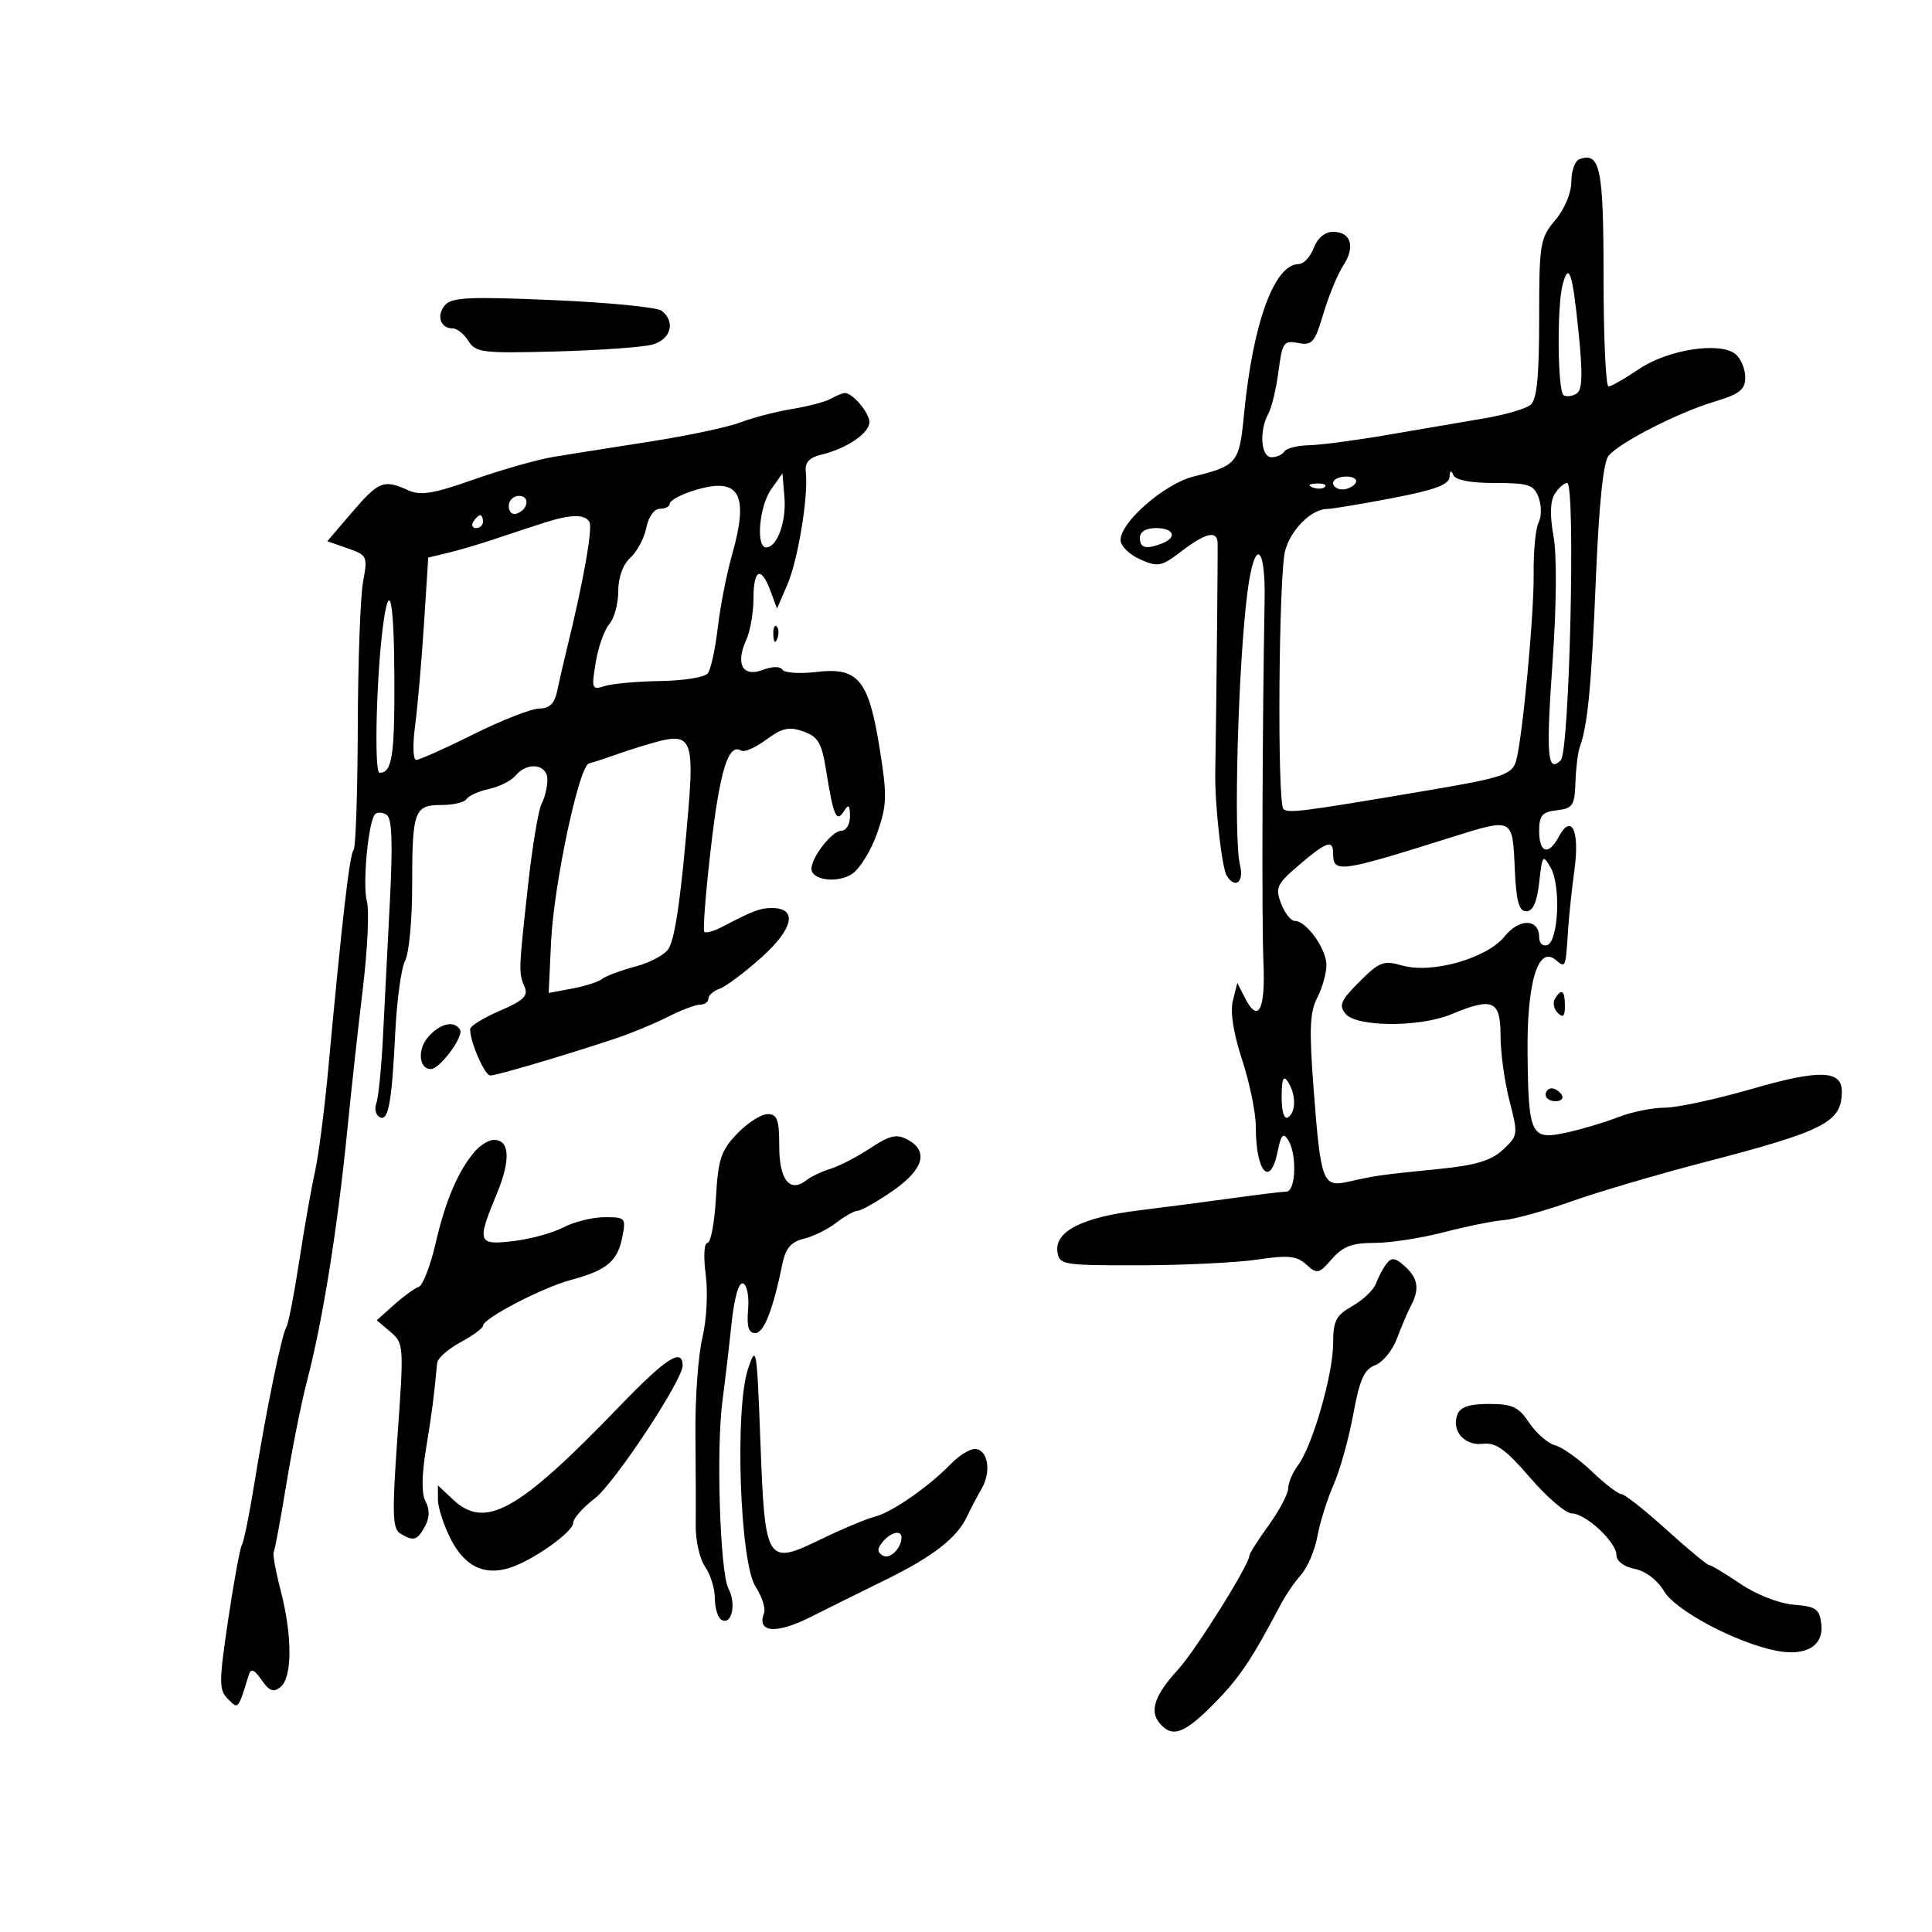 <svg xmlns="http://www.w3.org/2000/svg" width="300" height="300" viewBox="0 0 300 300" version="1.1">
	<path d="M 245.250 24.718 C 244.563 24.965, 244 26.527, 244 28.189 C 244 29.954, 242.960 32.447, 241.500 34.182 C 239.130 36.999, 239 37.792, 239 49.454 C 239 58.531, 238.648 62.047, 237.657 62.870 C 236.918 63.483, 233.655 64.430, 230.407 64.973 C 227.158 65.516, 220.450 66.662, 215.500 67.519 C 210.550 68.376, 205.036 69.104, 203.247 69.138 C 201.458 69.172, 199.744 69.605, 199.438 70.100 C 199.132 70.595, 198.234 71, 197.441 71 C 195.787 71, 195.489 66.908, 196.949 64.236 C 197.471 63.281, 198.180 60.317, 198.525 57.648 C 199.104 53.175, 199.342 52.832, 201.579 53.260 C 203.749 53.675, 204.162 53.193, 205.499 48.691 C 206.321 45.923, 207.704 42.574, 208.573 41.249 C 210.488 38.326, 209.794 36, 207.007 36 C 205.734 36, 204.589 36.952, 204 38.500 C 203.477 39.875, 202.433 41, 201.680 41 C 197.873 41, 194.533 50.176, 193.164 64.395 C 192.441 71.899, 192.110 72.306, 185.334 73.994 C 180.830 75.116, 174 81.059, 174 83.856 C 174 84.767, 175.363 86.115, 177.029 86.853 C 179.818 88.087, 180.327 87.988, 183.462 85.597 C 187.193 82.751, 188.964 82.326, 189.067 84.250 C 189.127 85.362, 188.867 110.948, 188.704 120 C 188.617 124.850, 189.719 134.736, 190.485 135.975 C 191.798 138.100, 193.210 136.971, 192.546 134.327 C 191.497 130.149, 192.259 102.840, 193.733 91.720 C 194.822 83.509, 196.527 84.501, 196.368 93.253 C 196.009 112.969, 195.913 143.270, 196.189 149.500 C 196.515 156.832, 195.376 158.993, 193.316 154.953 L 192.131 152.630 191.443 155.371 C 191.001 157.131, 191.514 160.424, 192.878 164.577 C 194.045 168.133, 195 172.796, 195 174.939 C 195 182.039, 197.238 184.543, 198.405 178.750 C 198.919 176.198, 199.265 175.822, 200.015 177 C 201.421 179.210, 201.231 184.994, 199.750 185.033 C 199.063 185.051, 195.350 185.502, 191.500 186.036 C 187.650 186.570, 181.030 187.433, 176.788 187.955 C 168.016 189.034, 163.746 191.219, 164.200 194.398 C 164.487 196.408, 165.050 196.499, 177 196.474 C 183.875 196.459, 192.095 196.059, 195.267 195.584 C 200.036 194.870, 201.346 195.003, 202.841 196.356 C 204.526 197.881, 204.793 197.824, 206.817 195.495 C 208.519 193.538, 209.940 193, 213.413 193 C 215.847 193, 220.687 192.257, 224.169 191.349 C 227.651 190.441, 231.850 189.591, 233.500 189.459 C 235.150 189.328, 239.875 188.020, 244 186.554 C 248.125 185.087, 257.350 182.367, 264.500 180.510 C 283.396 175.602, 286 174.262, 286 169.453 C 286 166.160, 282.479 166.058, 272.152 169.052 C 266.557 170.673, 260.418 172, 258.510 172 C 256.602 172, 253.344 172.662, 251.270 173.472 C 249.197 174.282, 245.579 175.361, 243.231 175.870 C 237.702 177.069, 237.339 176.331, 237.199 163.613 C 237.077 152.575, 238.816 146.773, 241.562 149.052 C 243.133 150.356, 243.096 150.452, 243.520 144 C 243.647 142.075, 244.088 137.974, 244.501 134.887 C 245.304 128.881, 243.990 126.282, 242.015 129.972 C 240.448 132.899, 239 132.464, 239 129.066 C 239 126.610, 239.447 126.081, 241.750 125.816 C 244.212 125.533, 244.514 125.081, 244.633 121.500 C 244.707 119.300, 245.011 116.825, 245.309 116 C 246.543 112.589, 247.115 106.595, 247.805 89.884 C 248.283 78.305, 248.958 71.756, 249.774 70.772 C 251.497 68.697, 260.542 64.075, 266.250 62.354 C 270.155 61.177, 271 60.506, 271 58.584 C 271 57.297, 270.323 55.683, 269.495 54.996 C 267.099 53.007, 258.964 54.273, 254.458 57.335 C 252.301 58.801, 250.190 60, 249.768 60 C 249.346 60, 249 52.405, 249 43.122 C 249 26.095, 248.483 23.556, 245.250 24.718 M 242.641 44.210 C 241.744 47.559, 241.865 60.798, 242.798 61.375 C 243.237 61.646, 244.139 61.532, 244.803 61.122 C 245.708 60.562, 245.789 58.193, 245.124 51.641 C 244.175 42.272, 243.611 40.587, 242.641 44.210 M 69.064 47.423 C 67.718 49.045, 68.404 51, 70.318 51 C 70.979 51, 72.068 51.879, 72.739 52.953 C 73.861 54.750, 74.943 54.880, 86.229 54.578 C 92.978 54.398, 99.737 53.920, 101.250 53.517 C 104.173 52.737, 104.954 49.999, 102.750 48.256 C 102.063 47.712, 94.480 46.967, 85.900 46.600 C 72.732 46.037, 70.108 46.165, 69.064 47.423 M 129 61.918 C 128.175 62.389, 125.475 63.104, 123 63.507 C 120.525 63.910, 116.925 64.843, 115 65.581 C 113.075 66.319, 106.775 67.660, 101 68.560 C 95.225 69.460, 88.475 70.528, 86 70.933 C 83.525 71.338, 77.956 72.915, 73.625 74.438 C 67.204 76.696, 65.303 77.003, 63.328 76.104 C 59.602 74.406, 58.786 74.731, 54.662 79.554 L 50.823 84.043 53.979 85.143 C 57.030 86.206, 57.110 86.379, 56.372 90.371 C 55.953 92.642, 55.585 102.825, 55.555 113 C 55.525 123.175, 55.229 131.725, 54.898 132 C 54.308 132.490, 53.092 143.024, 50.971 166 C 50.387 172.325, 49.455 179.525, 48.899 182 C 48.343 184.475, 47.248 190.689, 46.467 195.809 C 45.685 200.929, 44.789 205.532, 44.477 206.038 C 43.745 207.222, 41.320 219.059, 39.512 230.266 C 38.735 235.087, 37.857 239.422, 37.562 239.900 C 37.267 240.377, 36.307 245.604, 35.429 251.514 C 33.988 261.212, 33.983 262.412, 35.379 263.808 C 37.023 265.452, 36.945 265.542, 38.631 260.077 C 38.960 259.011, 39.460 259.211, 40.625 260.875 C 41.858 262.635, 42.473 262.853, 43.590 261.925 C 45.401 260.422, 45.399 253.975, 43.586 246.984 C 42.808 243.985, 42.319 241.293, 42.499 241.001 C 42.679 240.710, 43.561 235.978, 44.459 230.486 C 45.356 224.993, 46.796 217.800, 47.659 214.500 C 50.121 205.081, 52.426 190.671, 53.978 175 C 54.550 169.225, 55.614 159.550, 56.342 153.500 C 57.070 147.450, 57.356 141.375, 56.977 140 C 56.258 137.388, 57.188 127.479, 58.252 126.414 C 58.590 126.076, 59.389 126.122, 60.027 126.517 C 60.865 127.035, 61.009 130.746, 60.544 139.867 C 60.190 146.815, 59.702 156.388, 59.460 161.141 C 59.219 165.894, 58.760 170.461, 58.442 171.290 C 58.124 172.119, 58.331 173.087, 58.903 173.440 C 60.285 174.294, 60.845 171.325, 61.374 160.357 C 61.617 155.328, 62.307 150.295, 62.908 149.172 C 63.508 148.050, 64 142.864, 64 137.648 C 64 125.872, 64.313 125, 68.548 125 C 70.382 125, 72.139 124.585, 72.452 124.077 C 72.766 123.569, 74.337 122.865, 75.942 122.513 C 77.548 122.160, 79.398 121.225, 80.053 120.436 C 81.881 118.233, 85 118.630, 85 121.066 C 85 122.202, 84.595 123.889, 84.099 124.816 C 83.604 125.742, 82.653 131.450, 81.988 137.500 C 80.526 150.777, 80.517 151.049, 81.459 153.241 C 82.059 154.637, 81.294 155.374, 77.604 156.956 C 75.072 158.041, 73 159.328, 73 159.815 C 73 161.820, 75.263 167, 76.139 167 C 77.119 167, 87.061 164.072, 95.201 161.386 C 97.786 160.533, 101.594 158.972, 103.662 157.917 C 105.731 156.863, 108.003 156, 108.711 156 C 109.420 156, 110 155.580, 110 155.067 C 110 154.554, 110.788 153.861, 111.750 153.527 C 112.713 153.193, 115.652 150.988, 118.283 148.627 C 123.219 144.196, 123.888 141, 119.879 141 C 118.020 141, 116.986 141.390, 112.153 143.913 C 110.862 144.587, 109.606 144.939, 109.363 144.696 C 109.119 144.452, 109.585 138.539, 110.397 131.554 C 111.793 119.557, 113.115 115.335, 115.092 116.557 C 115.568 116.851, 117.319 116.085, 118.983 114.854 C 121.441 113.037, 122.520 112.797, 124.734 113.575 C 127.026 114.381, 127.587 115.327, 128.259 119.517 C 129.420 126.753, 129.875 127.811, 131.038 125.972 C 131.774 124.809, 131.973 124.972, 131.985 126.750 C 131.993 128.008, 131.389 129, 130.615 129 C 129.216 129, 126 133.110, 126 134.897 C 126 136.676, 130.049 137.199, 132.299 135.710 C 133.510 134.910, 135.268 132.053, 136.207 129.363 C 137.735 124.988, 137.775 123.602, 136.592 116.214 C 134.883 105.537, 133.261 103.576, 126.778 104.341 C 124.181 104.648, 121.802 104.489, 121.492 103.988 C 121.155 103.443, 119.925 103.458, 118.429 104.027 C 115.330 105.205, 114.173 103.110, 115.869 99.389 C 116.491 98.023, 117 95.127, 117 92.953 C 117 88.355, 118.176 87.818, 119.634 91.750 L 120.654 94.500 122.246 90.821 C 123.904 86.992, 125.545 77.056, 125.129 73.372 C 124.949 71.780, 125.595 71.071, 127.694 70.555 C 131.545 69.607, 135 67.240, 135 65.548 C 135 64.090, 132.367 60.977, 131.179 61.030 C 130.805 61.047, 129.825 61.446, 129 61.918 M 225.079 74.080 C 225.020 75.257, 222.768 76.088, 216.250 77.337 C 211.438 78.259, 206.825 79.025, 206 79.040 C 203.597 79.083, 200.393 82.307, 199.554 85.527 C 198.547 89.396, 198.309 124.643, 199.284 125.618 C 199.997 126.330, 202.152 126.052, 222.172 122.655 C 233.282 120.771, 234.789 120.263, 235.403 118.199 C 236.383 114.901, 238.220 95.418, 238.145 89.120 C 238.103 85.611, 238.450 82.011, 238.916 81.120 C 239.382 80.229, 239.381 78.487, 238.914 77.250 C 238.164 75.264, 237.366 75, 232.116 75 C 228.292 75, 225.986 74.553, 225.662 73.750 C 225.333 72.933, 225.131 73.047, 225.079 74.080 M 119.750 75.973 C 117.895 78.594, 117.338 85, 118.965 85 C 120.673 85, 122.124 81.021, 121.808 77.208 L 121.500 73.500 119.750 75.973 M 207 75 C 207 75.550, 207.648 76, 208.441 76 C 209.234 76, 210.160 75.550, 210.500 75 C 210.840 74.450, 210.191 74, 209.059 74 C 207.927 74, 207 74.450, 207 75 M 107.250 76.330 C 105.463 76.926, 104 77.771, 104 78.207 C 104 78.643, 103.314 79, 102.475 79 C 101.586 79, 100.704 80.231, 100.360 81.949 C 100.036 83.571, 98.922 85.666, 97.885 86.604 C 96.719 87.659, 96 89.651, 96 91.826 C 96 93.760, 95.374 96.053, 94.609 96.921 C 93.844 97.790, 92.897 100.458, 92.504 102.851 C 91.828 106.970, 91.903 107.165, 93.920 106.526 C 95.091 106.154, 98.973 105.805, 102.546 105.751 C 106.120 105.697, 109.428 105.168, 109.898 104.576 C 110.369 103.984, 111.067 100.800, 111.452 97.500 C 111.836 94.200, 112.822 89.143, 113.642 86.262 C 116.444 76.428, 114.767 73.823, 107.250 76.330 M 203.813 75.683 C 204.534 75.972, 205.397 75.936, 205.729 75.604 C 206.061 75.272, 205.471 75.036, 204.417 75.079 C 203.252 75.127, 203.015 75.364, 203.813 75.683 M 241.418 76.700 C 240.707 77.826, 240.643 80.037, 241.228 83.254 C 241.759 86.174, 241.702 93.922, 241.086 102.700 C 240.051 117.448, 240.274 120.125, 242.363 118.038 C 243.723 116.679, 244.675 75, 243.346 75 C 242.875 75, 242.007 75.765, 241.418 76.700 M 79 78.583 C 79 79.454, 79.534 79.989, 80.188 79.771 C 82.042 79.153, 82.349 77, 80.583 77 C 79.713 77, 79 77.713, 79 78.583 M 73.500 81 C 73.160 81.550, 73.359 82, 73.941 82 C 74.523 82, 75 81.550, 75 81 C 75 80.450, 74.802 80, 74.559 80 C 74.316 80, 73.840 80.450, 73.500 81 M 84.500 81.171 C 82.850 81.698, 79.475 82.810, 77 83.641 C 74.525 84.472, 71.150 85.472, 69.500 85.863 L 66.500 86.575 65.826 97.037 C 65.455 102.792, 64.835 109.862, 64.449 112.750 C 64.057 115.671, 64.140 118, 64.634 118 C 65.122 118, 69.117 116.211, 73.511 114.025 C 77.905 111.839, 82.504 110.039, 83.731 110.025 C 85.351 110.007, 86.118 109.247, 86.530 107.250 C 86.843 105.737, 87.488 102.925, 87.963 101 C 90.555 90.507, 92.081 81.940, 91.519 81.031 C 90.766 79.812, 88.619 79.855, 84.500 81.171 M 177 83.500 C 177 85.114, 177.916 85.353, 180.418 84.393 C 182.853 83.459, 182.293 82, 179.500 82 C 177.944 82, 177 82.567, 177 83.500 M 59.617 96.148 C 58.494 103.507, 58.023 120, 58.936 120 C 60.863 120, 61.275 117.466, 61.240 105.808 C 61.204 93.780, 60.562 89.957, 59.617 96.148 M 120.079 98.583 C 120.127 99.748, 120.364 99.985, 120.683 99.188 C 120.972 98.466, 120.936 97.603, 120.604 97.271 C 120.272 96.939, 120.036 97.529, 120.079 98.583 M 102.500 115.053 C 100.850 115.468, 97.925 116.369, 96 117.055 C 94.075 117.742, 92.033 118.409, 91.463 118.538 C 89.906 118.892, 85.979 137.403, 85.564 146.343 L 85.200 154.185 88.850 153.503 C 90.857 153.128, 92.950 152.455, 93.500 152.008 C 94.050 151.561, 96.405 150.686, 98.733 150.064 C 101.061 149.441, 103.377 148.160, 103.879 147.216 C 104.897 145.303, 105.787 138.919, 106.907 125.500 C 107.761 115.274, 107.172 113.879, 102.500 115.053 M 225.500 129.973 C 207.855 135.524, 207 135.638, 207 132.441 C 207 130.323, 205.934 130.703, 201.697 134.332 C 198.250 137.284, 197.990 137.843, 198.922 140.295 C 199.488 141.783, 200.452 143, 201.065 143 C 202.841 143, 205.930 147.285, 205.967 149.800 C 205.985 151.064, 205.350 153.357, 204.555 154.894 C 203.380 157.166, 203.272 159.827, 203.979 169.095 C 205.086 183.615, 205.381 184.398, 209.394 183.490 C 213.632 182.531, 214.393 182.423, 223.229 181.541 C 229.140 180.951, 231.525 180.243, 233.370 178.532 C 235.724 176.351, 235.750 176.164, 234.392 170.930 C 233.626 167.979, 233 163.412, 233 160.782 C 233 155.323, 231.793 154.806, 225.346 157.500 C 220.488 159.530, 210.654 159.493, 208.950 157.439 C 207.851 156.115, 208.176 155.358, 211.092 152.442 C 214.191 149.342, 214.843 149.095, 217.727 149.922 C 222.349 151.247, 230.900 148.814, 233.653 145.389 C 235.945 142.538, 239 142.631, 239 145.552 C 239 146.440, 239.563 146.981, 240.250 146.755 C 241.987 146.183, 242.390 137.568, 240.810 134.784 C 239.578 132.614, 239.488 132.724, 239.007 137 C 238.657 140.108, 238.036 141.500, 237 141.500 C 235.844 141.500, 235.432 139.952, 235.204 134.750 C 234.864 126.973, 234.932 127.007, 225.500 129.973 M 241.446 155.087 C 241.077 155.685, 241.275 156.675, 241.887 157.287 C 242.704 158.104, 243 157.815, 243 156.200 C 243 153.785, 242.481 153.413, 241.446 155.087 M 66.534 160.963 C 64.789 162.891, 65.012 166, 66.896 166 C 68.301 166, 72.066 160.916, 71.427 159.882 C 70.523 158.418, 68.415 158.884, 66.534 160.963 M 199.015 170.309 C 199.006 172.597, 199.399 173.871, 200 173.500 C 201.264 172.719, 201.264 169.956, 200 168 C 199.280 166.887, 199.027 167.481, 199.015 170.309 M 240 170 C 240 170.550, 240.702 171, 241.559 171 C 242.416 171, 242.840 170.550, 242.500 170 C 242.160 169.450, 241.459 169, 240.941 169 C 240.423 169, 240 169.450, 240 170 M 114.468 176.034 C 111.945 178.666, 111.510 179.987, 111.168 186.034 C 110.951 189.865, 110.360 193, 109.853 193 C 109.327 193, 109.212 195.114, 109.584 197.922 C 109.953 200.705, 109.727 204.971, 109.063 207.739 C 108.417 210.431, 107.932 217.104, 107.986 222.567 C 108.040 228.030, 108.059 234.440, 108.028 236.811 C 107.997 239.182, 108.653 242.095, 109.486 243.284 C 110.319 244.472, 111 246.668, 111 248.163 C 111 249.659, 111.453 251.162, 112.007 251.504 C 113.600 252.489, 114.383 249.088, 113.117 246.683 C 111.800 244.182, 111.187 224.951, 112.185 217.500 C 112.554 214.750, 113.177 209.446, 113.570 205.714 C 114.013 201.496, 114.699 199.066, 115.381 199.294 C 115.994 199.498, 116.340 201.280, 116.163 203.330 C 115.935 205.980, 116.241 207, 117.265 207 C 118.615 207, 120.031 203.402, 121.494 196.249 C 121.992 193.816, 122.832 192.834, 124.830 192.347 C 126.298 191.988, 128.573 190.864, 129.885 189.848 C 131.197 188.831, 132.690 188, 133.205 188 C 133.719 188, 136.133 186.628, 138.570 184.952 C 143.424 181.612, 144.265 178.748, 140.918 176.956 C 139.215 176.045, 138.168 176.285, 135.155 178.279 C 133.130 179.619, 130.355 181.059, 128.987 181.480 C 127.619 181.901, 125.943 182.690, 125.263 183.234 C 122.681 185.299, 121 183.248, 121 178.031 C 121 173.840, 120.697 173, 119.187 173 C 118.190 173, 116.066 174.365, 114.468 176.034 M 73.776 178.750 C 71.191 181.698, 69.183 186.382, 67.639 193.063 C 66.828 196.573, 65.648 199.617, 65.015 199.828 C 64.383 200.039, 62.658 201.290, 61.183 202.609 L 58.500 205.006 60.626 206.813 C 62.704 208.579, 62.729 208.941, 61.730 222.911 C 60.876 234.861, 60.937 237.346, 62.104 238.085 C 64.168 239.392, 64.816 239.212, 66 237 C 66.715 235.665, 66.744 234.390, 66.088 233.164 C 65.440 231.953, 65.464 229.146, 66.159 224.914 C 67.089 219.248, 67.370 217.078, 67.875 211.657 C 67.944 210.919, 69.575 209.467, 71.500 208.430 C 73.425 207.393, 75 206.236, 75 205.858 C 75 204.731, 84.185 199.944, 88.629 198.755 C 94.185 197.268, 95.876 195.869, 96.622 192.142 C 97.227 189.115, 97.126 189, 93.875 189.006 C 92.019 189.010, 89.150 189.718, 87.500 190.580 C 85.850 191.442, 82.362 192.402, 79.750 192.713 C 74.158 193.379, 74.003 192.944, 77.144 185.366 C 79.328 180.096, 79.159 177, 76.686 177 C 75.929 177, 74.619 177.787, 73.776 178.750 M 215.299 196.225 C 214.755 196.926, 214.023 198.304, 213.673 199.287 C 213.322 200.269, 211.680 201.844, 210.024 202.787 C 207.438 204.258, 207.012 205.085, 207.006 208.645 C 206.999 213.412, 203.776 224.588, 201.564 227.514 C 200.739 228.606, 200.049 230.220, 200.032 231.100 C 200.014 231.980, 198.650 234.564, 197 236.841 C 195.350 239.119, 194 241.246, 194 241.567 C 194 242.941, 185.702 256.203, 182.973 259.191 C 179.318 263.193, 178.458 265.642, 180.040 267.548 C 182.005 269.916, 183.866 269.253, 188.522 264.531 C 192.479 260.517, 194.316 257.784, 198.879 249.119 C 199.638 247.679, 201.064 245.600, 202.048 244.500 C 203.033 243.400, 204.168 240.715, 204.571 238.534 C 204.974 236.352, 206.105 232.752, 207.084 230.534 C 208.064 228.315, 209.431 223.419, 210.123 219.653 C 211.123 214.211, 211.823 212.637, 213.535 211.987 C 214.719 211.537, 216.245 209.668, 216.927 207.834 C 217.609 206, 218.579 203.719, 219.083 202.764 C 220.458 200.160, 220.202 198.493, 218.143 196.630 C 216.667 195.293, 216.085 195.210, 215.299 196.225 M 116.148 212.575 C 114.063 218.856, 114.894 242.668, 117.326 246.377 C 118.330 247.909, 118.920 249.767, 118.635 250.508 C 117.483 253.512, 120.499 253.779, 125.763 251.139 C 128.658 249.688, 134.058 247.009, 137.763 245.187 C 144.904 241.675, 148.616 238.772, 150.149 235.500 C 150.664 234.400, 151.689 232.450, 152.427 231.166 C 153.997 228.434, 153.389 225, 151.336 225 C 150.549 225, 148.913 226.021, 147.702 227.269 C 144.233 230.844, 138.496 234.837, 135.887 235.494 C 134.574 235.825, 130.800 237.404, 127.500 239.003 C 118.997 243.124, 118.784 242.780, 118.072 223.787 C 117.527 209.224, 117.436 208.693, 116.148 212.575 M 96.302 218.263 C 80.443 234.730, 75.369 237.574, 70.314 232.826 L 68 230.651 68 232.866 C 68 234.083, 68.905 236.855, 70.012 239.024 C 72.161 243.237, 75.201 244.706, 79.165 243.448 C 82.733 242.315, 89 237.879, 89 236.486 C 89 235.799, 90.512 234.084, 92.361 232.674 C 95.391 230.363, 106 214.317, 106 212.045 C 106 209.221, 103.413 210.880, 96.302 218.263 M 226.309 219.636 C 225.337 222.169, 227.392 224.541, 230.256 224.192 C 232.263 223.948, 233.776 225.033, 237.583 229.442 C 240.222 232.499, 243.130 235, 244.045 235 C 246.214 235, 251 239.457, 251 241.477 C 251 242.405, 252.164 243.283, 253.839 243.618 C 255.530 243.956, 257.368 245.353, 258.384 247.073 C 260.170 250.096, 269.622 255.110, 275.832 256.329 C 280.422 257.230, 283.202 255.578, 282.810 252.183 C 282.539 249.842, 281.995 249.459, 278.537 249.177 C 276.245 248.990, 272.745 247.620, 270.237 245.927 C 267.851 244.317, 265.656 243, 265.357 243 C 265.059 243, 262.080 240.525, 258.737 237.500 C 255.394 234.475, 252.256 232, 251.763 232 C 251.270 232, 249.209 230.416, 247.183 228.481 C 245.157 226.546, 242.588 224.722, 241.473 224.429 C 240.358 224.135, 238.558 222.570, 237.473 220.950 C 235.803 218.458, 234.843 218.005, 231.219 218.003 C 228.175 218.001, 226.756 218.473, 226.309 219.636 M 137.074 239.411 C 136.187 240.480, 136.184 240.996, 137.063 241.539 C 138.139 242.204, 139.949 240.475, 139.985 238.750 C 140.010 237.518, 138.328 237.899, 137.074 239.411" stroke="none" fill="black" fill-rule="evenodd"/>
</svg>